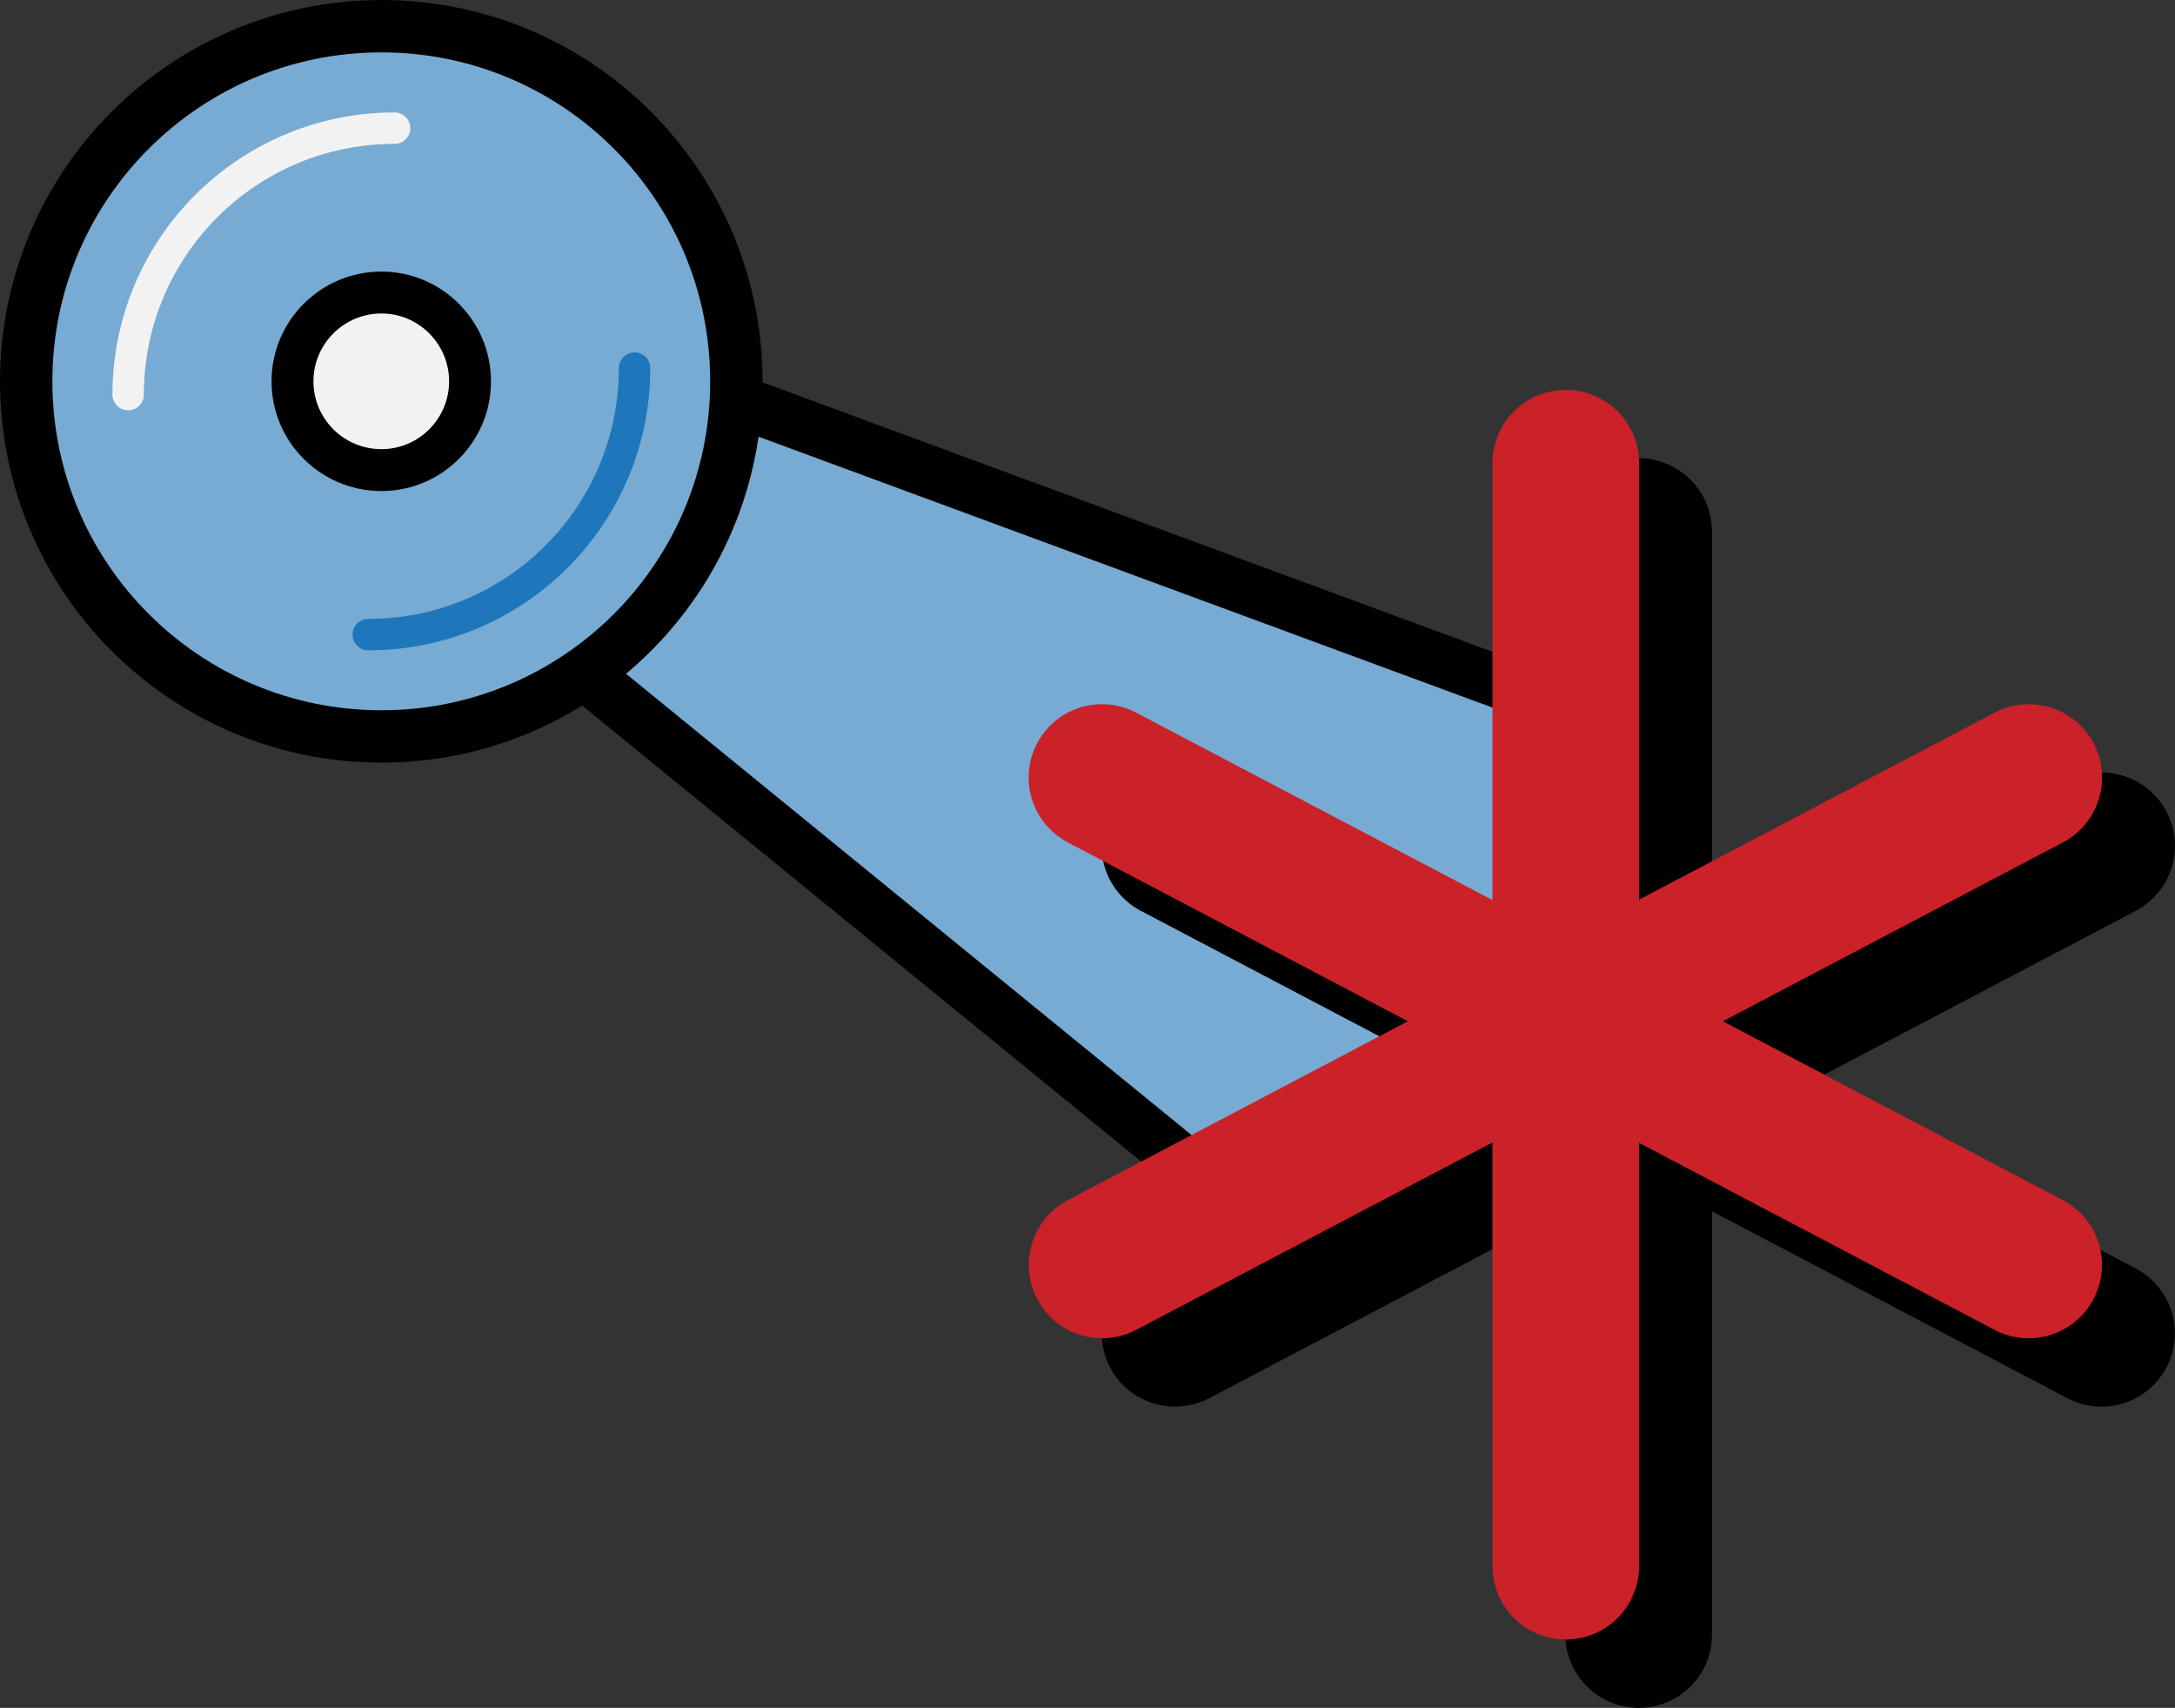 <?xml version="1.0" encoding="utf-8"?>
<!-- Generator: Adobe Illustrator 13.0.2, SVG Export Plug-In . SVG Version: 6.00 Build 14948)  -->
<svg version="1.2" baseProfile="tiny" id="Layer_1" xmlns="http://www.w3.org/2000/svg" xmlns:xlink="http://www.w3.org/1999/xlink"
	 x="0px" y="0px" width="251.568px" height="197.518px" viewBox="0 0 251.568 197.518" xml:space="preserve">
<rect x="0" y="0" width="251.568" height="197.518" fill="#333333" stroke="none"/>
<g>
	<g>
		<path fill="#77ABD3" stroke="#010101" stroke-width="6.057" d="M153.25,147.762c6.268,3.618,19.289-7.515,29.313-24.898
			c10.042-17.385,13.279-34.388,6.994-38.008L46.386,32.014c-8.954-2.771-18.094,13.054-11.22,19.443L153.25,147.762z"/>
		<g>
			<path fill="#77ABD3" stroke="#010101" stroke-width="6.057" d="M85.17,44.098c0,22.701-18.371,41.072-41.05,41.072
				c-22.701,0-41.091-18.371-41.091-41.072c0-22.68,18.39-41.069,41.091-41.069C66.799,3.029,85.17,21.418,85.17,44.098z"/>
			<path fill="none" stroke="#F2F2F2" stroke-width="3.634" stroke-linecap="round" stroke-linejoin="round" d="M14.822,45.639
				c0-17.02,13.799-30.819,30.819-30.819"/>
			<path fill="none" stroke="#1E76BB" stroke-width="3.634" stroke-linecap="round" stroke-linejoin="round" d="M73.396,42.574
				c0,17.037-13.783,30.819-30.803,30.819"/>
			<path fill="#F2F2F2" stroke="#010101" stroke-width="4.846" d="M54.367,44.098c0,5.681-4.607,10.269-10.248,10.269
				c-5.681,0-10.288-4.588-10.288-10.269c0-5.66,4.607-10.267,10.288-10.267C49.76,33.832,54.367,38.438,54.367,44.098z"/>
		</g>
	</g>
	<g>
		<g>
			
				<line fill="none" stroke="#000000" stroke-width="16.961" stroke-linecap="round" stroke-linejoin="round" x1="189.537" y1="61.478" x2="189.537" y2="189.037"/>
			
				<line fill="none" stroke="#000000" stroke-width="16.961" stroke-linecap="round" stroke-linejoin="round" x1="135.904" y1="154.201" x2="243.088" y2="97.829"/>
			
				<line fill="none" stroke="#000000" stroke-width="16.961" stroke-linecap="round" stroke-linejoin="round" x1="243.073" y1="154.201" x2="135.894" y2="97.829"/>
		</g>
		<g>
			
				<line fill="none" stroke="#CB2129" stroke-width="16.961" stroke-linecap="round" stroke-linejoin="round" x1="181.104" y1="53.57" x2="181.104" y2="181.128"/>
			
				<line fill="none" stroke="#CB2129" stroke-width="16.961" stroke-linecap="round" stroke-linejoin="round" x1="127.472" y1="146.292" x2="234.655" y2="89.921"/>
			
				<line fill="none" stroke="#CB2129" stroke-width="16.961" stroke-linecap="round" stroke-linejoin="round" x1="234.64" y1="146.292" x2="127.458" y2="89.921"/>
		</g>
	</g>
</g>
</svg>
